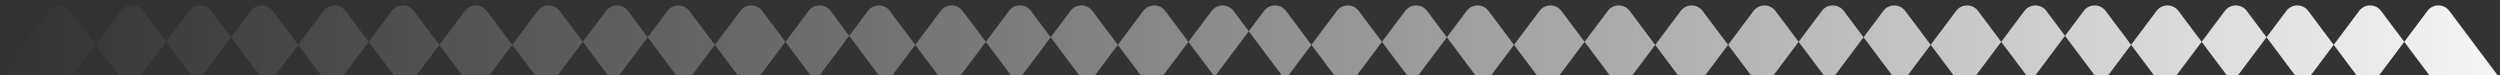 <svg width="366" height="11" viewBox="0 0 366 11" fill="none" xmlns="http://www.w3.org/2000/svg">
<rect x="0" y="0" width="366" height="11" fill="#333333" stroke="none"/>
<path fill-rule="evenodd" clip-rule="evenodd" d="M7.061 1.593C7.861 0.527 9.46 0.527 10.26 1.593L13.99 6.563L10.66 11H0L7.061 1.593ZM24.32 6.123L20.92 1.593C20.12 0.527 18.521 0.527 17.721 1.593L13.99 6.563L17.32 11H20.66L24.32 6.123ZM27.981 11H37.981L30.92 1.593C30.12 0.527 28.521 0.527 27.721 1.593L24.32 6.123L27.981 11ZM36.721 1.593C37.521 0.527 39.12 0.527 39.92 1.593L43.651 6.563L40.321 11H29.66L36.721 1.593ZM53.981 6.123L50.58 1.593C49.78 0.527 48.181 0.527 47.381 1.593L43.651 6.563L46.981 11H50.321L53.981 6.123ZM57.641 11H67.641L60.58 1.593C59.78 0.527 58.181 0.527 57.381 1.593L53.981 6.123L57.641 11ZM68.061 1.593C68.861 0.527 70.46 0.527 71.26 1.593L74.99 6.563L71.66 11H61L68.061 1.593ZM85.32 6.123L81.92 1.593C81.12 0.527 79.521 0.527 78.721 1.593L74.99 6.563L78.32 11H81.66L85.32 6.123ZM88.981 11H98.981L91.92 1.593C91.12 0.527 89.521 0.527 88.721 1.593L85.32 6.123L88.981 11ZM97.721 1.593C98.521 0.527 100.12 0.527 100.92 1.593L104.651 6.563L101.32 11H90.66L97.721 1.593ZM114.981 6.123L111.58 1.593C110.78 0.527 109.181 0.527 108.381 1.593L104.651 6.563L107.981 11H111.32L114.981 6.123ZM118.641 11H128.641L121.58 1.593C120.78 0.527 119.181 0.527 118.381 1.593L114.981 6.123L118.641 11ZM127.061 1.593C127.861 0.527 129.46 0.527 130.26 1.593L133.99 6.563L130.66 11H120L127.061 1.593ZM144.321 6.123L140.92 1.593C140.12 0.527 138.521 0.527 137.721 1.593L133.99 6.563L137.321 11H140.66L144.321 6.123ZM147.981 11H157.981L150.92 1.593C150.12 0.527 148.521 0.527 147.721 1.593L144.321 6.123L147.981 11ZM156.721 1.593C157.521 0.527 159.12 0.527 159.92 1.593L163.651 6.563L160.32 11H149.66L156.721 1.593ZM173.981 6.123L170.58 1.593C169.78 0.527 168.181 0.527 167.381 1.593L163.651 6.563L166.981 11H170.32L173.981 6.123ZM177.641 11H187.641L180.58 1.593C179.78 0.527 178.181 0.527 177.381 1.593L173.981 6.123L177.641 11ZM185.061 1.593C185.861 0.527 187.46 0.527 188.26 1.593L191.99 6.563L188.66 11H178L185.061 1.593ZM202.321 6.123L198.92 1.593C198.12 0.527 196.521 0.527 195.721 1.593L191.99 6.563L195.321 11H198.66L202.321 6.123ZM205.981 11H215.981L208.92 1.593C208.12 0.527 206.521 0.527 205.721 1.593L202.321 6.123L205.981 11ZM214.721 1.593C215.521 0.527 217.12 0.527 217.92 1.593L221.651 6.563L218.32 11H207.66L214.721 1.593ZM231.981 6.123L228.58 1.593C227.78 0.527 226.181 0.527 225.381 1.593L221.651 6.563L224.981 11H228.32L231.981 6.123ZM235.641 11H245.641L238.58 1.593C237.78 0.527 236.181 0.527 235.381 1.593L231.981 6.123L235.641 11ZM246.061 1.593C246.861 0.527 248.46 0.527 249.26 1.593L252.99 6.563L249.66 11H239L246.061 1.593ZM263.321 6.123L259.92 1.593C259.12 0.527 257.521 0.527 256.721 1.593L252.99 6.563L256.321 11H259.66L263.321 6.123ZM266.981 11H276.981L269.92 1.593C269.12 0.527 267.521 0.527 266.721 1.593L263.321 6.123L266.981 11ZM275.721 1.593C276.521 0.527 278.12 0.527 278.92 1.593L282.651 6.563L279.32 11H268.66L275.721 1.593ZM292.981 6.123L289.58 1.593C288.78 0.527 287.181 0.527 286.381 1.593L282.651 6.563L285.981 11H289.32L292.981 6.123ZM296.641 11H306.641L299.58 1.593C298.78 0.527 297.181 0.527 296.381 1.593L292.981 6.123L296.641 11ZM305.061 1.593C305.861 0.527 307.46 0.527 308.26 1.593L311.99 6.563L308.66 11H298L305.061 1.593ZM322.321 6.123L318.92 1.593C318.12 0.527 316.521 0.527 315.721 1.593L311.99 6.563L315.321 11H318.66L322.321 6.123ZM325.981 11H335.981L328.92 1.593C328.12 0.527 326.521 0.527 325.721 1.593L322.321 6.123L325.981 11ZM334.721 1.593C335.521 0.527 337.12 0.527 337.92 1.593L341.651 6.563L338.32 11H327.66L334.721 1.593ZM351.981 6.123L348.58 1.593C347.78 0.527 346.181 0.527 345.381 1.593L341.651 6.563L344.981 11H348.32L351.981 6.123ZM355.641 11H365.641L358.58 1.593C357.78 0.527 356.181 0.527 355.381 1.593L351.981 6.123L355.641 11Z" fill="url(#paint0_linear)"/>
<defs>
<linearGradient id="paint0_linear" x1="362.5" y1="6" x2="-1.29594e-06" y2="6" gradientUnits="userSpaceOnUse">
<stop stop-color="#F3F3F3"/>
<stop offset="1" stop-color="#DCDDDD" stop-opacity="0"/>
</linearGradient>
</defs>
</svg>
